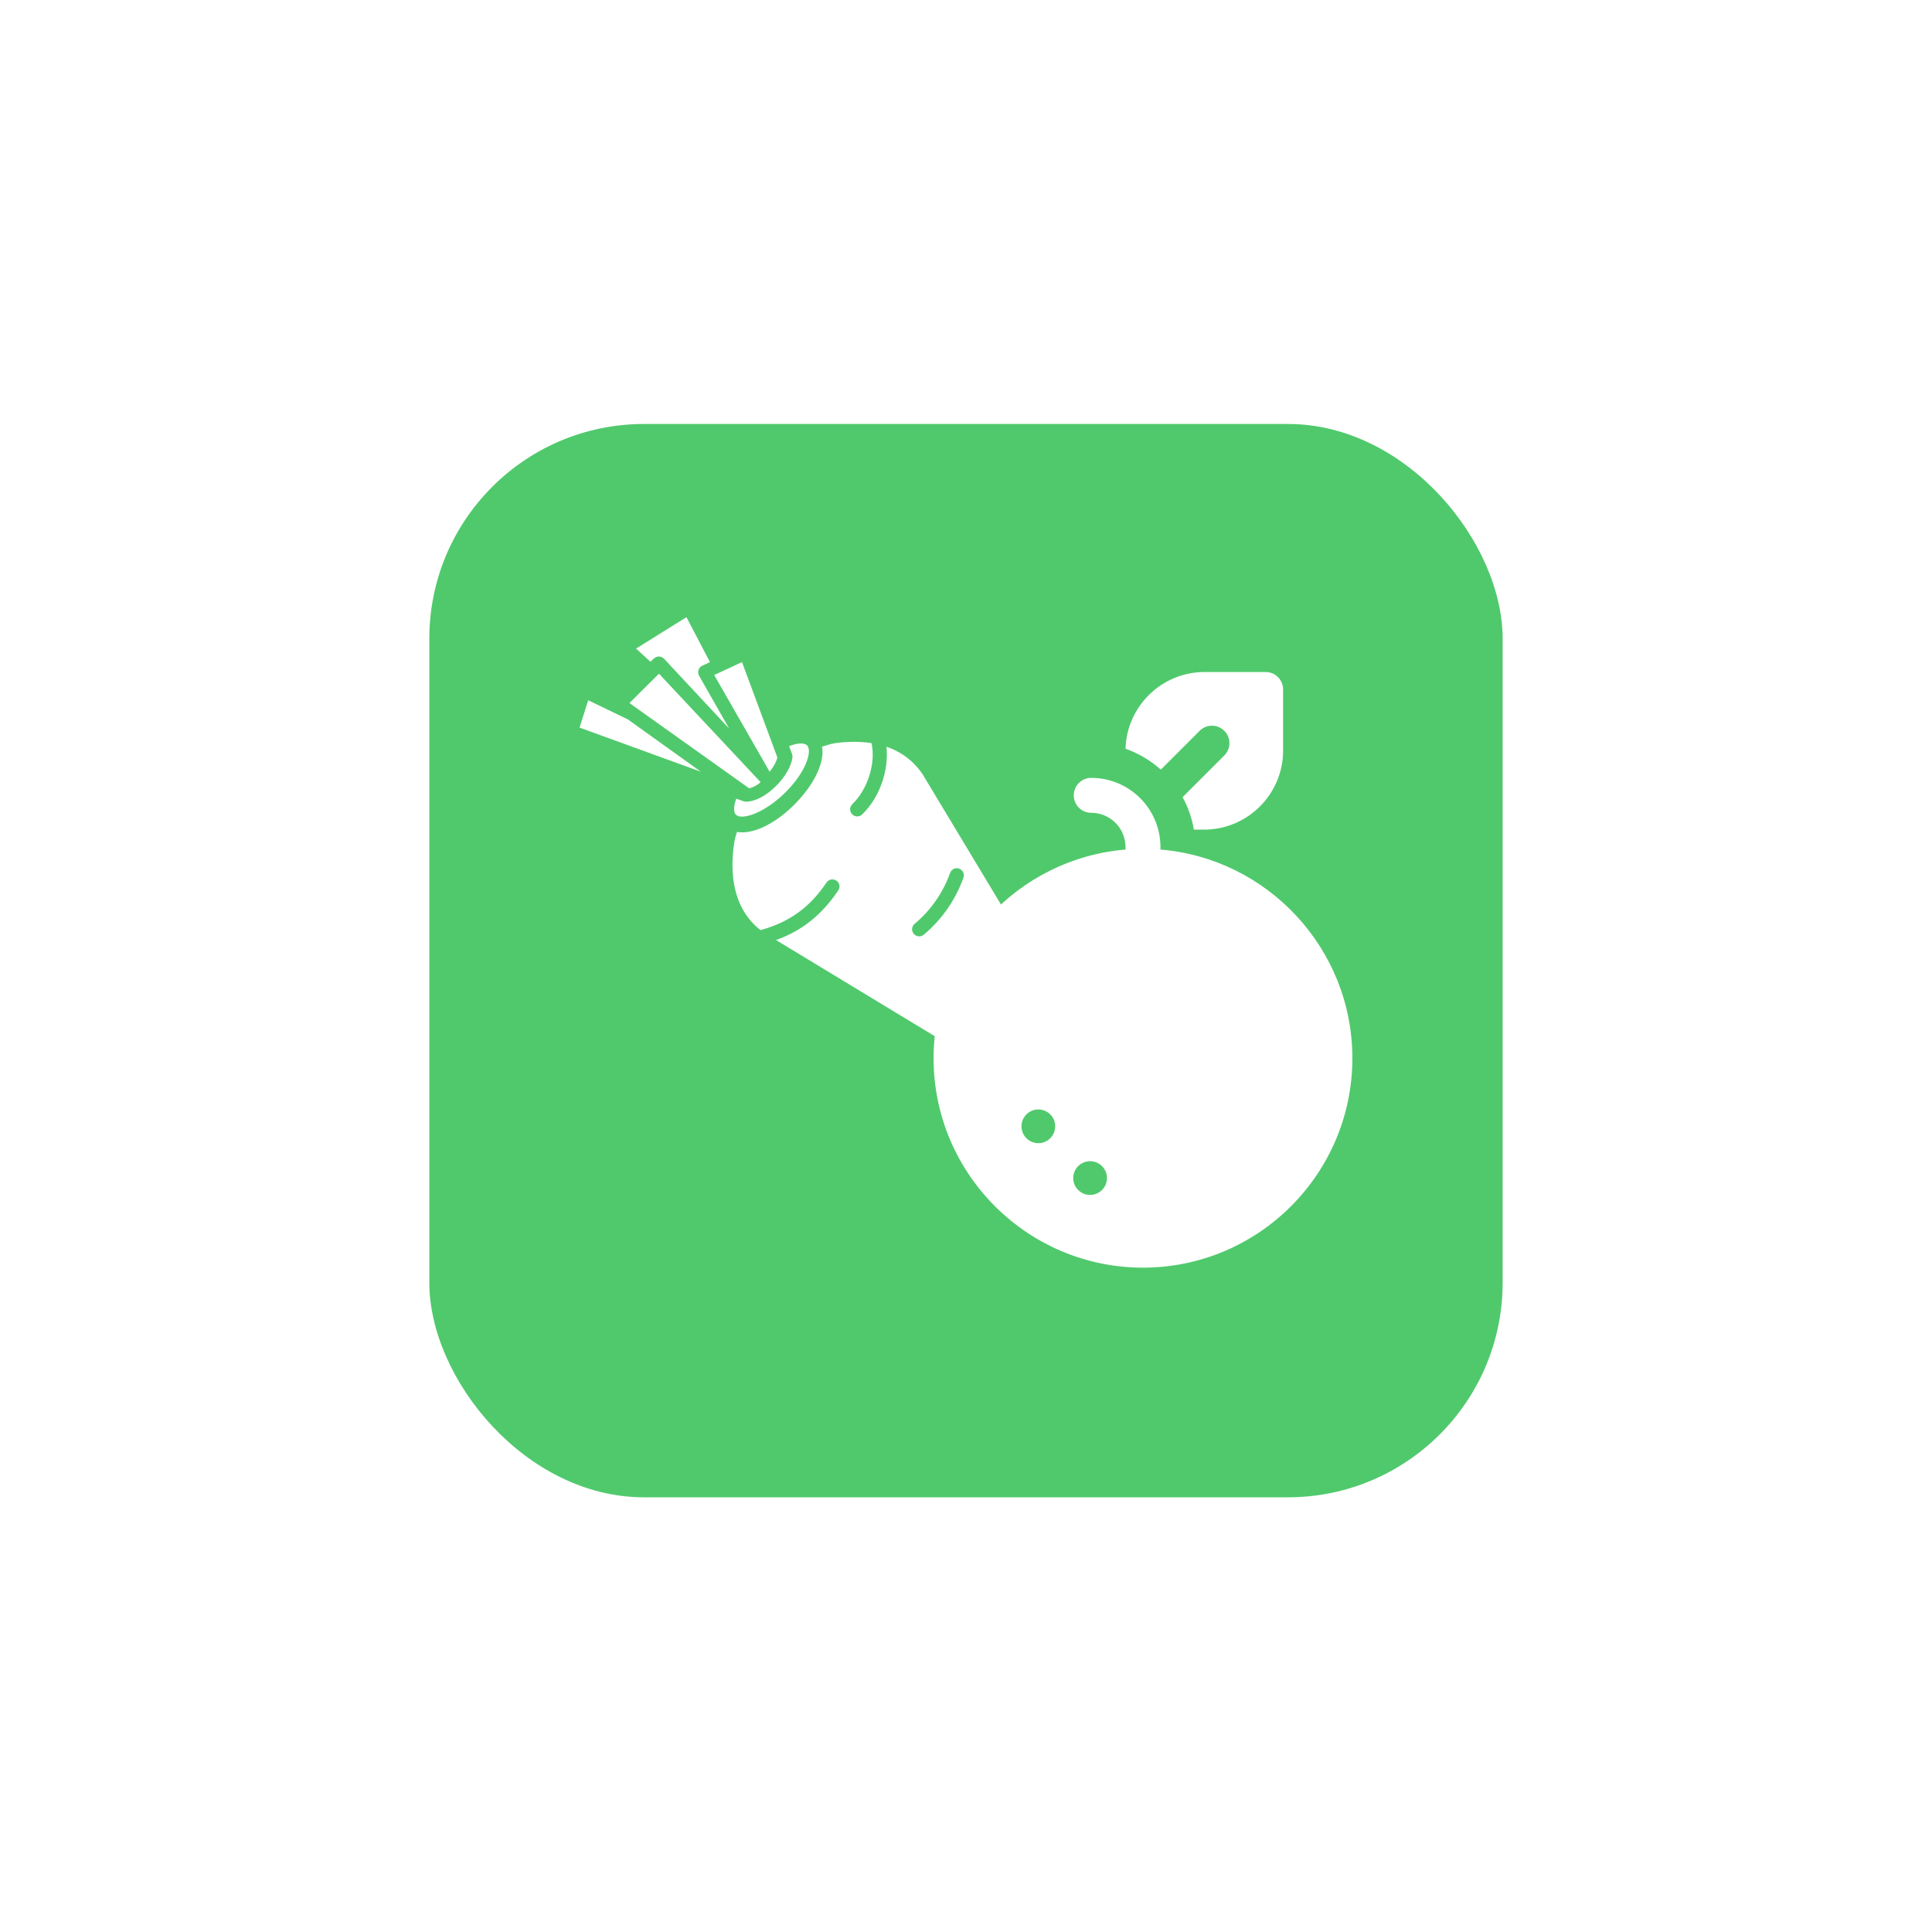 <?xml version="1.0" encoding="UTF-8"?>
<svg width="60px" height="60px" viewBox="0 0 60 60" version="1.1" xmlns="http://www.w3.org/2000/svg" xmlns:xlink="http://www.w3.org/1999/xlink">
    <!-- Generator: Sketch 64 (93537) - https://sketch.com -->
    <title>product-icon-hover</title>
    <desc>Created with Sketch.</desc>
    <defs>
        <filter x="-114.7%" y="-114.7%" width="329.4%" height="329.4%" filterUnits="objectBoundingBox" id="filter-1">
            <feOffset dx="0" dy="7" in="SourceAlpha" result="shadowOffsetOuter1"></feOffset>
            <feGaussianBlur stdDeviation="6.5" in="shadowOffsetOuter1" result="shadowBlurOuter1"></feGaussianBlur>
            <feColorMatrix values="0 0 0 0 0.314   0 0 0 0 0.788   0 0 0 0 0.424  0 0 0 0.5 0" type="matrix" in="shadowBlurOuter1" result="shadowMatrixOuter1"></feColorMatrix>
            <feMerge>
                <feMergeNode in="shadowMatrixOuter1"></feMergeNode>
                <feMergeNode in="SourceGraphic"></feMergeNode>
            </feMerge>
        </filter>
    </defs>
    <g id="Page-1" stroke="none" stroke-width="1" fill="none" fill-rule="evenodd">
        <g id="07-queckoo-web-app---admin-panel---products" transform="translate(-36, -410)">
            <g id="Sidebar">
                <g id="tags" transform="translate(49.333, 228)">
                    <g id="products" transform="translate(0, 188.167)">
                        <g id="product-icon-hover" filter="url(#filter-1)">
                            <rect id="Rectangle" fill="#50C96C" x="0" y="0" width="33.333" height="33.333" rx="6.667"></rect>
                            <g id="Group-2" transform="translate(4, 6)" fill="#FFFFFF" fill-rule="nonzero">
                                <g id="carrot" transform="translate(9.163, 8.5) scale(-1, 1) translate(-9.163, -8.5) translate(0.163, 0)">
                                    <path d="M13.316,1.796 L12.453,1.394 L11.495,3.976 L11.355,4.357 C11.384,4.492 11.476,4.653 11.594,4.8 L13.316,1.796 Z" id="Path"></path>
                                    <path d="M12.62,6.153 C12.62,6.153 12.624,6.149 12.624,6.149 C12.628,6.146 12.635,6.142 12.639,6.138 C12.71,6.069 12.725,5.894 12.632,5.636 L12.397,5.72 C12.397,5.72 12.397,5.72 12.393,5.72 C12.39,5.72 12.39,5.72 12.39,5.72 C12.39,5.72 12.386,5.72 12.386,5.72 C12.379,5.723 12.367,5.723 12.36,5.727 L12.356,5.727 C12.352,5.727 12.352,5.727 12.349,5.727 C12.338,5.727 12.33,5.731 12.319,5.731 C12.315,5.731 12.312,5.731 12.312,5.731 C12.029,5.72 11.694,5.541 11.396,5.243 C11.113,4.962 10.923,4.631 10.886,4.362 C10.886,4.358 10.886,4.358 10.886,4.355 L10.886,4.351 C10.886,4.347 10.886,4.347 10.886,4.344 C10.886,4.34 10.886,4.333 10.886,4.329 C10.886,4.325 10.886,4.322 10.886,4.322 C10.886,4.318 10.886,4.314 10.886,4.311 C10.886,4.307 10.886,4.304 10.886,4.3 C10.886,4.296 10.886,4.293 10.886,4.289 C10.886,4.285 10.886,4.282 10.89,4.278 C10.89,4.274 10.89,4.274 10.894,4.271 C10.894,4.267 10.897,4.26 10.897,4.256 L10.897,4.253 L10.99,4.005 C10.704,3.892 10.506,3.907 10.432,3.98 C10.265,4.143 10.451,4.802 11.124,5.461 C11.776,6.095 12.423,6.288 12.62,6.153 Z" id="Path"></path>
                                    <path d="M11.874,5.125 C11.87,5.125 11.87,5.128 11.874,5.125 C11.974,5.217 12.096,5.279 12.229,5.316 L15.948,2.667 L15.031,1.755 L11.874,5.125 Z" id="Path"></path>
                                    <path d="M13.804,1.642 C13.822,1.701 13.815,1.764 13.785,1.82 L12.852,3.458 L14.871,1.294 C14.956,1.205 15.097,1.197 15.186,1.282 C15.19,1.282 15.19,1.286 15.194,1.286 L15.294,1.386 L15.742,0.975 L14.178,0 L13.448,1.394 L13.689,1.509 C13.745,1.534 13.785,1.583 13.804,1.642 L13.804,1.642 Z" id="Path"></path>
                                    <path d="M12.606,6.668 C12.554,6.679 12.499,6.683 12.444,6.683 C11.984,6.683 11.374,6.37 10.819,5.813 C10.194,5.186 9.878,4.489 9.967,4.021 C9.845,3.98 9.72,3.943 9.595,3.918 C9.209,3.859 8.816,3.855 8.43,3.91 C8.294,4.53 8.541,5.337 9.026,5.806 C9.114,5.89 9.118,6.03 9.033,6.119 C8.949,6.207 8.809,6.211 8.721,6.126 C8.177,5.603 7.886,4.755 7.967,4.025 C7.453,4.194 7.019,4.548 6.758,5.024 L6.754,5.027 L1.756,13.335 C1.778,13.597 1.899,13.814 2.138,14.01 C2.234,14.087 2.248,14.227 2.171,14.32 C2.094,14.415 1.954,14.43 1.862,14.353 C1.69,14.216 1.55,14.047 1.447,13.851 L0.043,16.182 C-0.03,16.311 -0.008,16.473 0.098,16.572 C0.201,16.679 0.363,16.702 0.488,16.628 L4.104,14.438 C3.865,14.312 3.652,14.143 3.483,13.932 C3.406,13.836 3.421,13.7 3.516,13.623 C3.612,13.545 3.748,13.56 3.825,13.656 C3.994,13.862 4.292,14.106 4.601,14.143 L11.396,10.027 C10.584,9.736 9.974,9.246 9.463,8.486 C9.393,8.387 9.423,8.247 9.522,8.18 C9.621,8.114 9.761,8.14 9.827,8.239 C10.349,9.017 10.985,9.474 11.878,9.718 C12.764,9.025 12.822,7.907 12.701,7.056 C12.683,6.912 12.65,6.79 12.606,6.668 Z M7.118,9.832 C7.041,9.928 6.901,9.939 6.809,9.862 C6.247,9.393 5.821,8.781 5.575,8.088 C5.534,7.974 5.597,7.848 5.711,7.808 C5.824,7.767 5.949,7.83 5.99,7.944 C6.21,8.56 6.589,9.102 7.089,9.522 C7.184,9.6 7.199,9.74 7.118,9.832 Z" id="Shape"></path>
                                    <polygon id="Path" points="17.229 2.581 15.995 3.176 13.729 4.8 17.497 3.429"></polygon>
                                </g>
                                <g id="orange" transform="translate(11.66, 1.703)">
                                    <path d="M8.263,1.826 C8.474,1.614 8.818,1.614 9.029,1.826 C9.241,2.037 9.241,2.38 9.029,2.592 L7.734,3.887 C7.906,4.2 8.024,4.54 8.084,4.895 L8.398,4.895 C9.753,4.895 10.855,3.793 10.855,2.439 L10.855,0.542 C10.855,0.243 10.612,0 10.313,0 L8.416,0 C7.086,0 6,1.063 5.961,2.383 C6.362,2.523 6.734,2.742 7.057,3.032 L8.263,1.826 Z" id="Path"></path>
                                    <path d="M7.046,5.514 L7.046,5.44 C7.047,4.251 6.085,3.288 4.895,3.288 C4.596,3.288 4.354,3.53 4.354,3.83 C4.354,4.129 4.596,4.372 4.895,4.372 C5.18,4.372 5.448,4.483 5.65,4.684 C6.006,5.041 5.957,5.49 5.962,5.514 C2.628,5.79 0,8.591 0,11.995 C0,15.581 2.917,18.498 6.503,18.498 C10.089,18.498 13.006,15.581 13.006,11.995 C13.006,8.592 10.379,5.791 7.046,5.514 Z M3.253,14.632 C2.964,14.632 2.73,14.398 2.73,14.108 C2.73,13.819 2.964,13.585 3.253,13.585 C3.543,13.585 3.777,13.819 3.777,14.108 C3.777,14.398 3.543,14.632 3.253,14.632 Z M4.861,16.24 C4.572,16.24 4.337,16.005 4.337,15.716 C4.337,15.427 4.572,15.192 4.861,15.192 C5.15,15.192 5.385,15.427 5.385,15.716 C5.385,16.005 5.15,16.24 4.861,16.24 Z M5.291,14.163 C5.001,14.163 4.767,13.928 4.767,13.639 C4.767,13.349 5.001,13.115 5.291,13.115 C5.58,13.115 5.814,13.349 5.814,13.639 C5.814,13.928 5.58,14.163 5.291,14.163 Z" id="Shape"></path>
                                </g>
                            </g>
                        </g>
                    </g>
                </g>
            </g>
        </g>
    </g>
</svg>